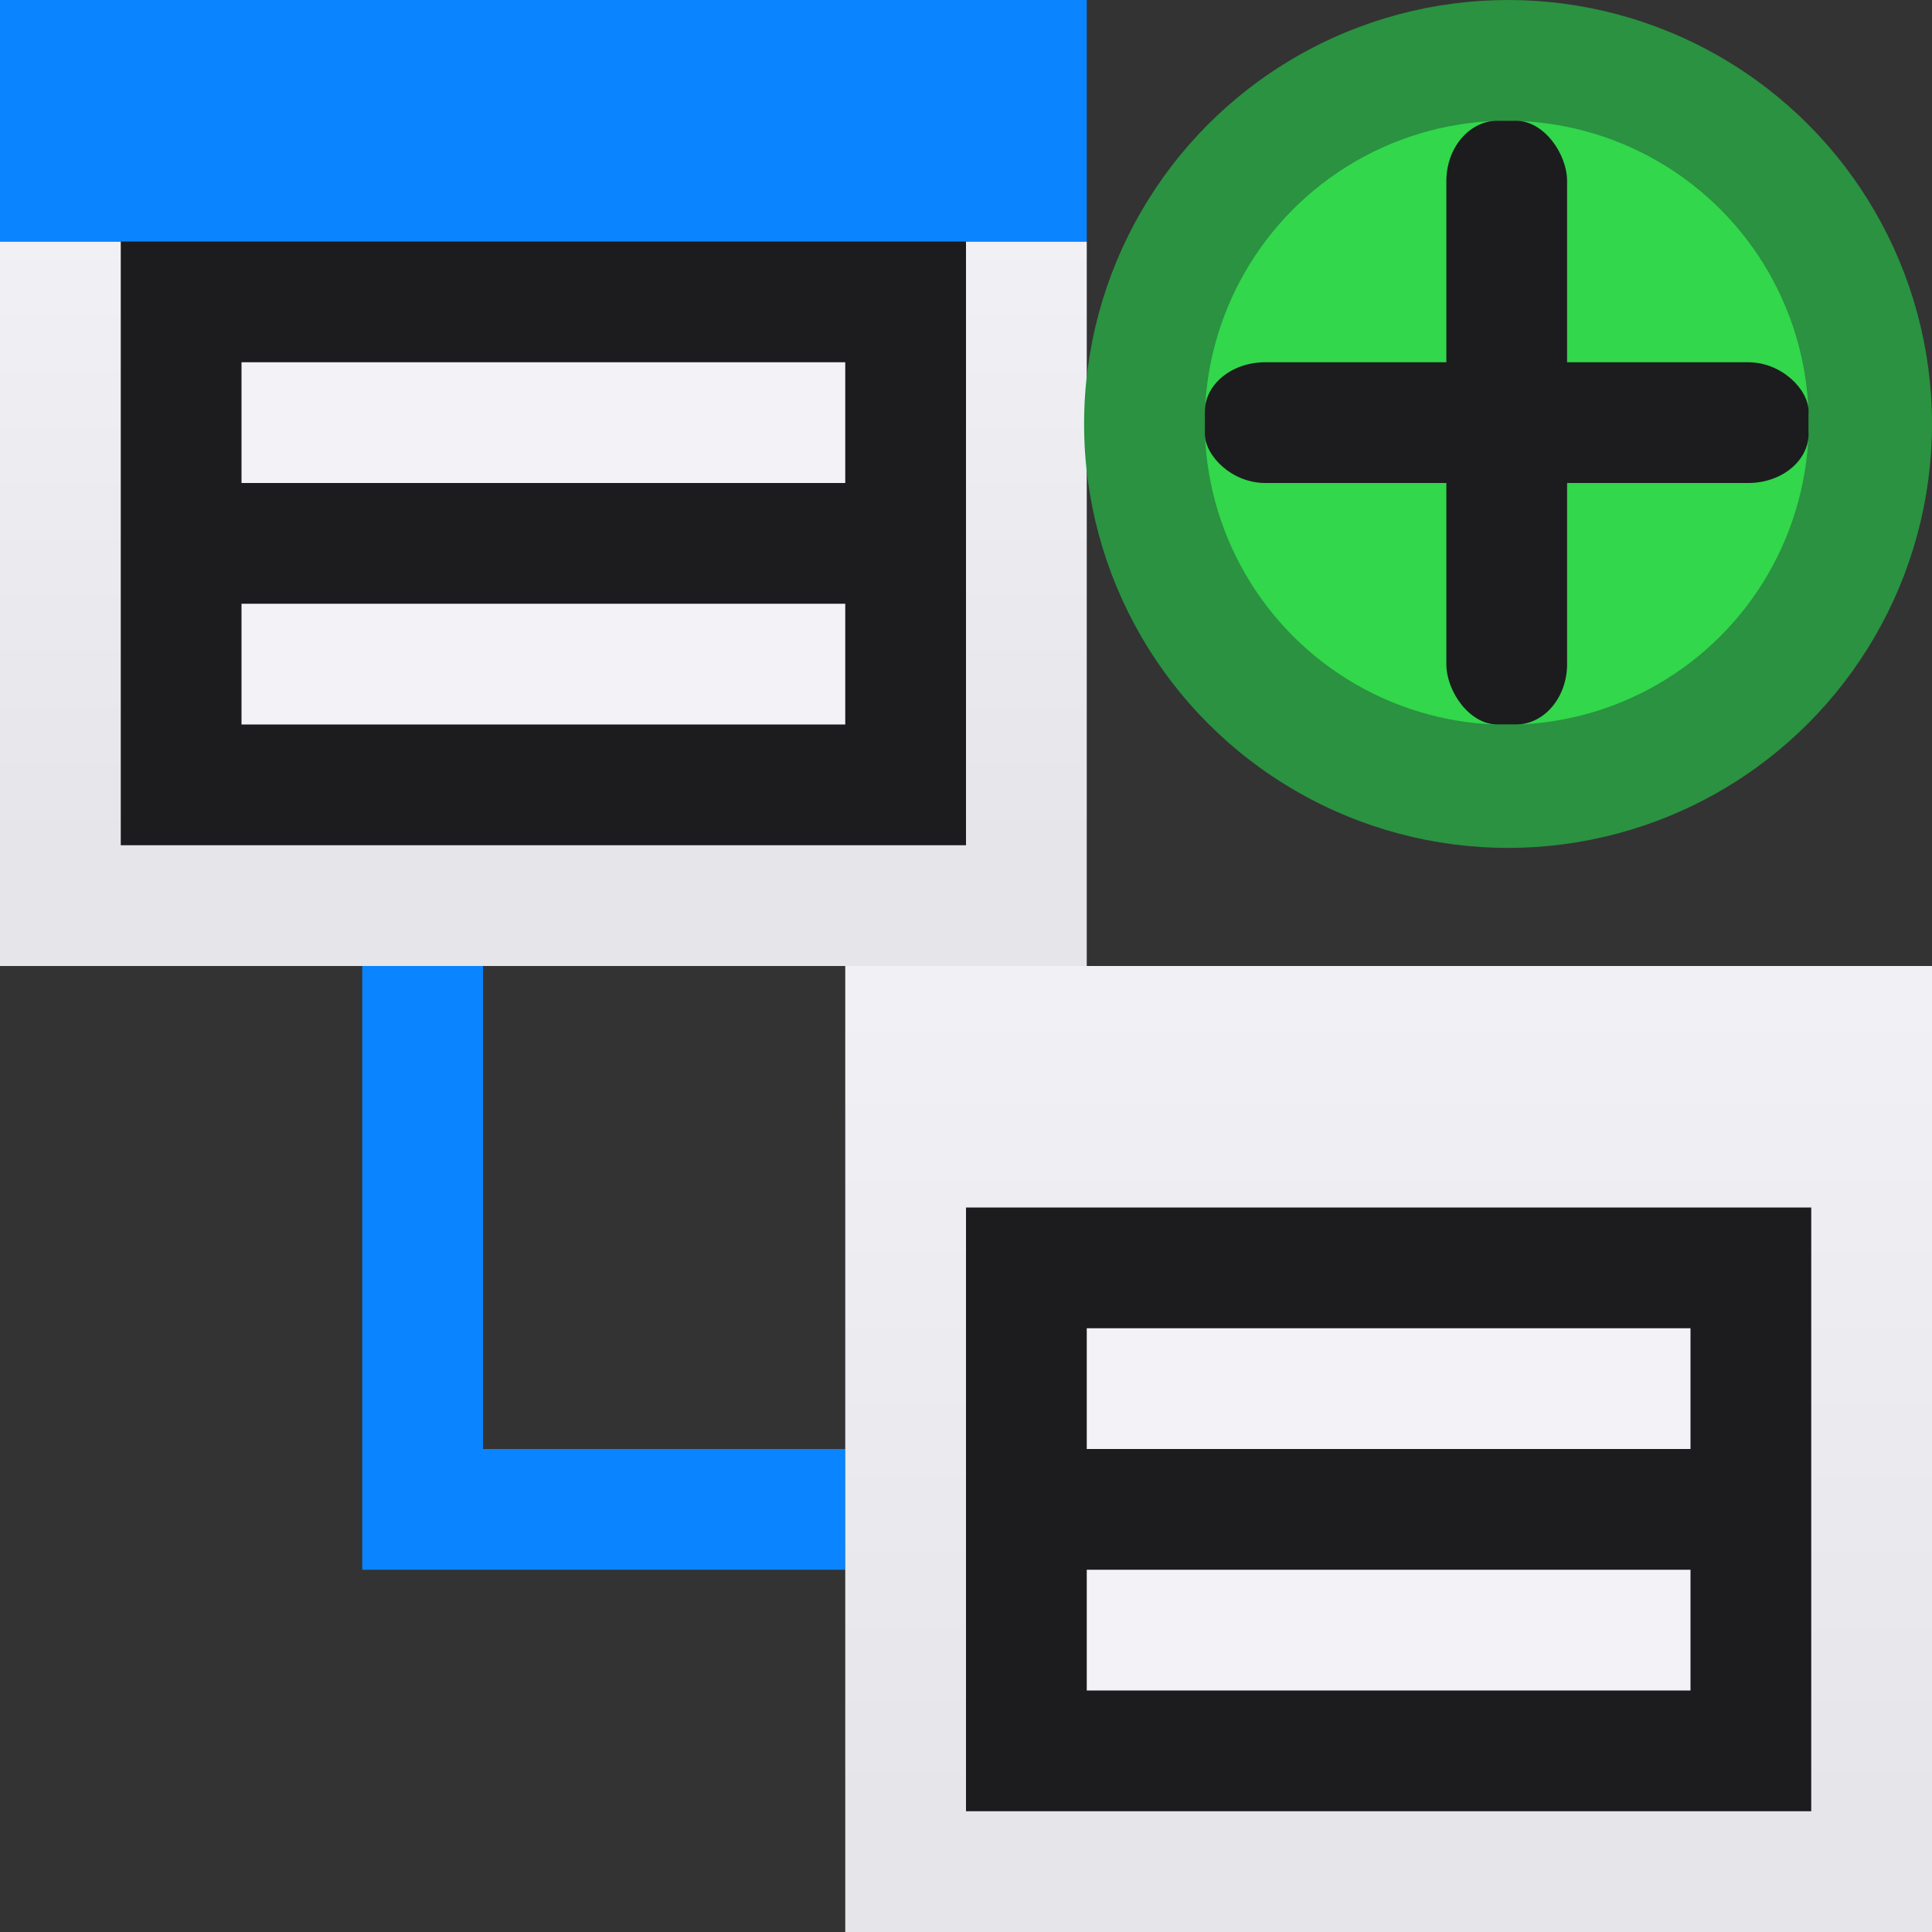 <svg viewBox="0 0 16 16" xmlns="http://www.w3.org/2000/svg" xmlns:xlink="http://www.w3.org/1999/xlink"><rect x="0" y="0" width="16" height="16" fill="#333333" stroke="none"/><linearGradient id="a" gradientTransform="matrix(-1 0 0 1 5.023 5)" gradientUnits="userSpaceOnUse" x1="13" x2="13" y1="7" y2="1"><stop offset="0" stop-color="#0040dd"/><stop offset="1" stop-color="#0a84ff"/></linearGradient><linearGradient id="b" gradientUnits="userSpaceOnUse" x1="7" x2="7" xlink:href="#a" y1="2" y2="0"/><linearGradient id="c" gradientUnits="userSpaceOnUse" x1="5" x2="5" xlink:href="#a" y1="13" y2="8"/><linearGradient id="d" gradientTransform="translate(-21 -1)" gradientUnits="userSpaceOnUse" x1="9.492" x2="8.814" y1="1.085" y2="15.186"><stop offset="0" stop-color="#f2f2f7"/><stop offset="1" stop-color="#e5e5ea"/></linearGradient><linearGradient id="e" gradientUnits="userSpaceOnUse" x1="4" x2="4" xlink:href="#d" y1="2" y2="8"/><linearGradient id="f" gradientUnits="userSpaceOnUse" x1="12" x2="12" xlink:href="#d" y1="8" y2="16"/>

/&amp;amp;amp;gt;<path d="m1 2h7v5h-7z" fill="#1c1c1e"/><path d="m0 2v6h9v-6h-1v5h-7v-5z" fill="url(#e)"/><path d="m0 0h9v2h-9z" fill="url(#b)"/><path d="m8 10h7v5h-7z" fill="#1c1c1e"/><path d="m9 11v1h5v-1zm0 2v1h5v-1z" fill="#f2f2f7"/><path d="m3 8v5h1 3v-1h-3v-4z" fill="url(#c)"/><path d="m2 3v1h5v-1zm0 2v1h5v-1z" fill="#f2f2f7"/><path d="m7 8v2 6h9v-6-2zm1 2h7v5h-7z" fill="url(#f)"/><circle cx="12.489" cy="3.511" fill="#2a9240" r="3.511"/><circle cx="12.478" cy="3.501" fill="#32d74b" r="2.501"/><g fill="#1c1c1e"><rect height="5" rx=".424" ry=".5" width="1" x="11.978" y="1"/><rect height="1" rx=".5" ry=".408" width="5" x="9.978" y="3"/></g></svg>